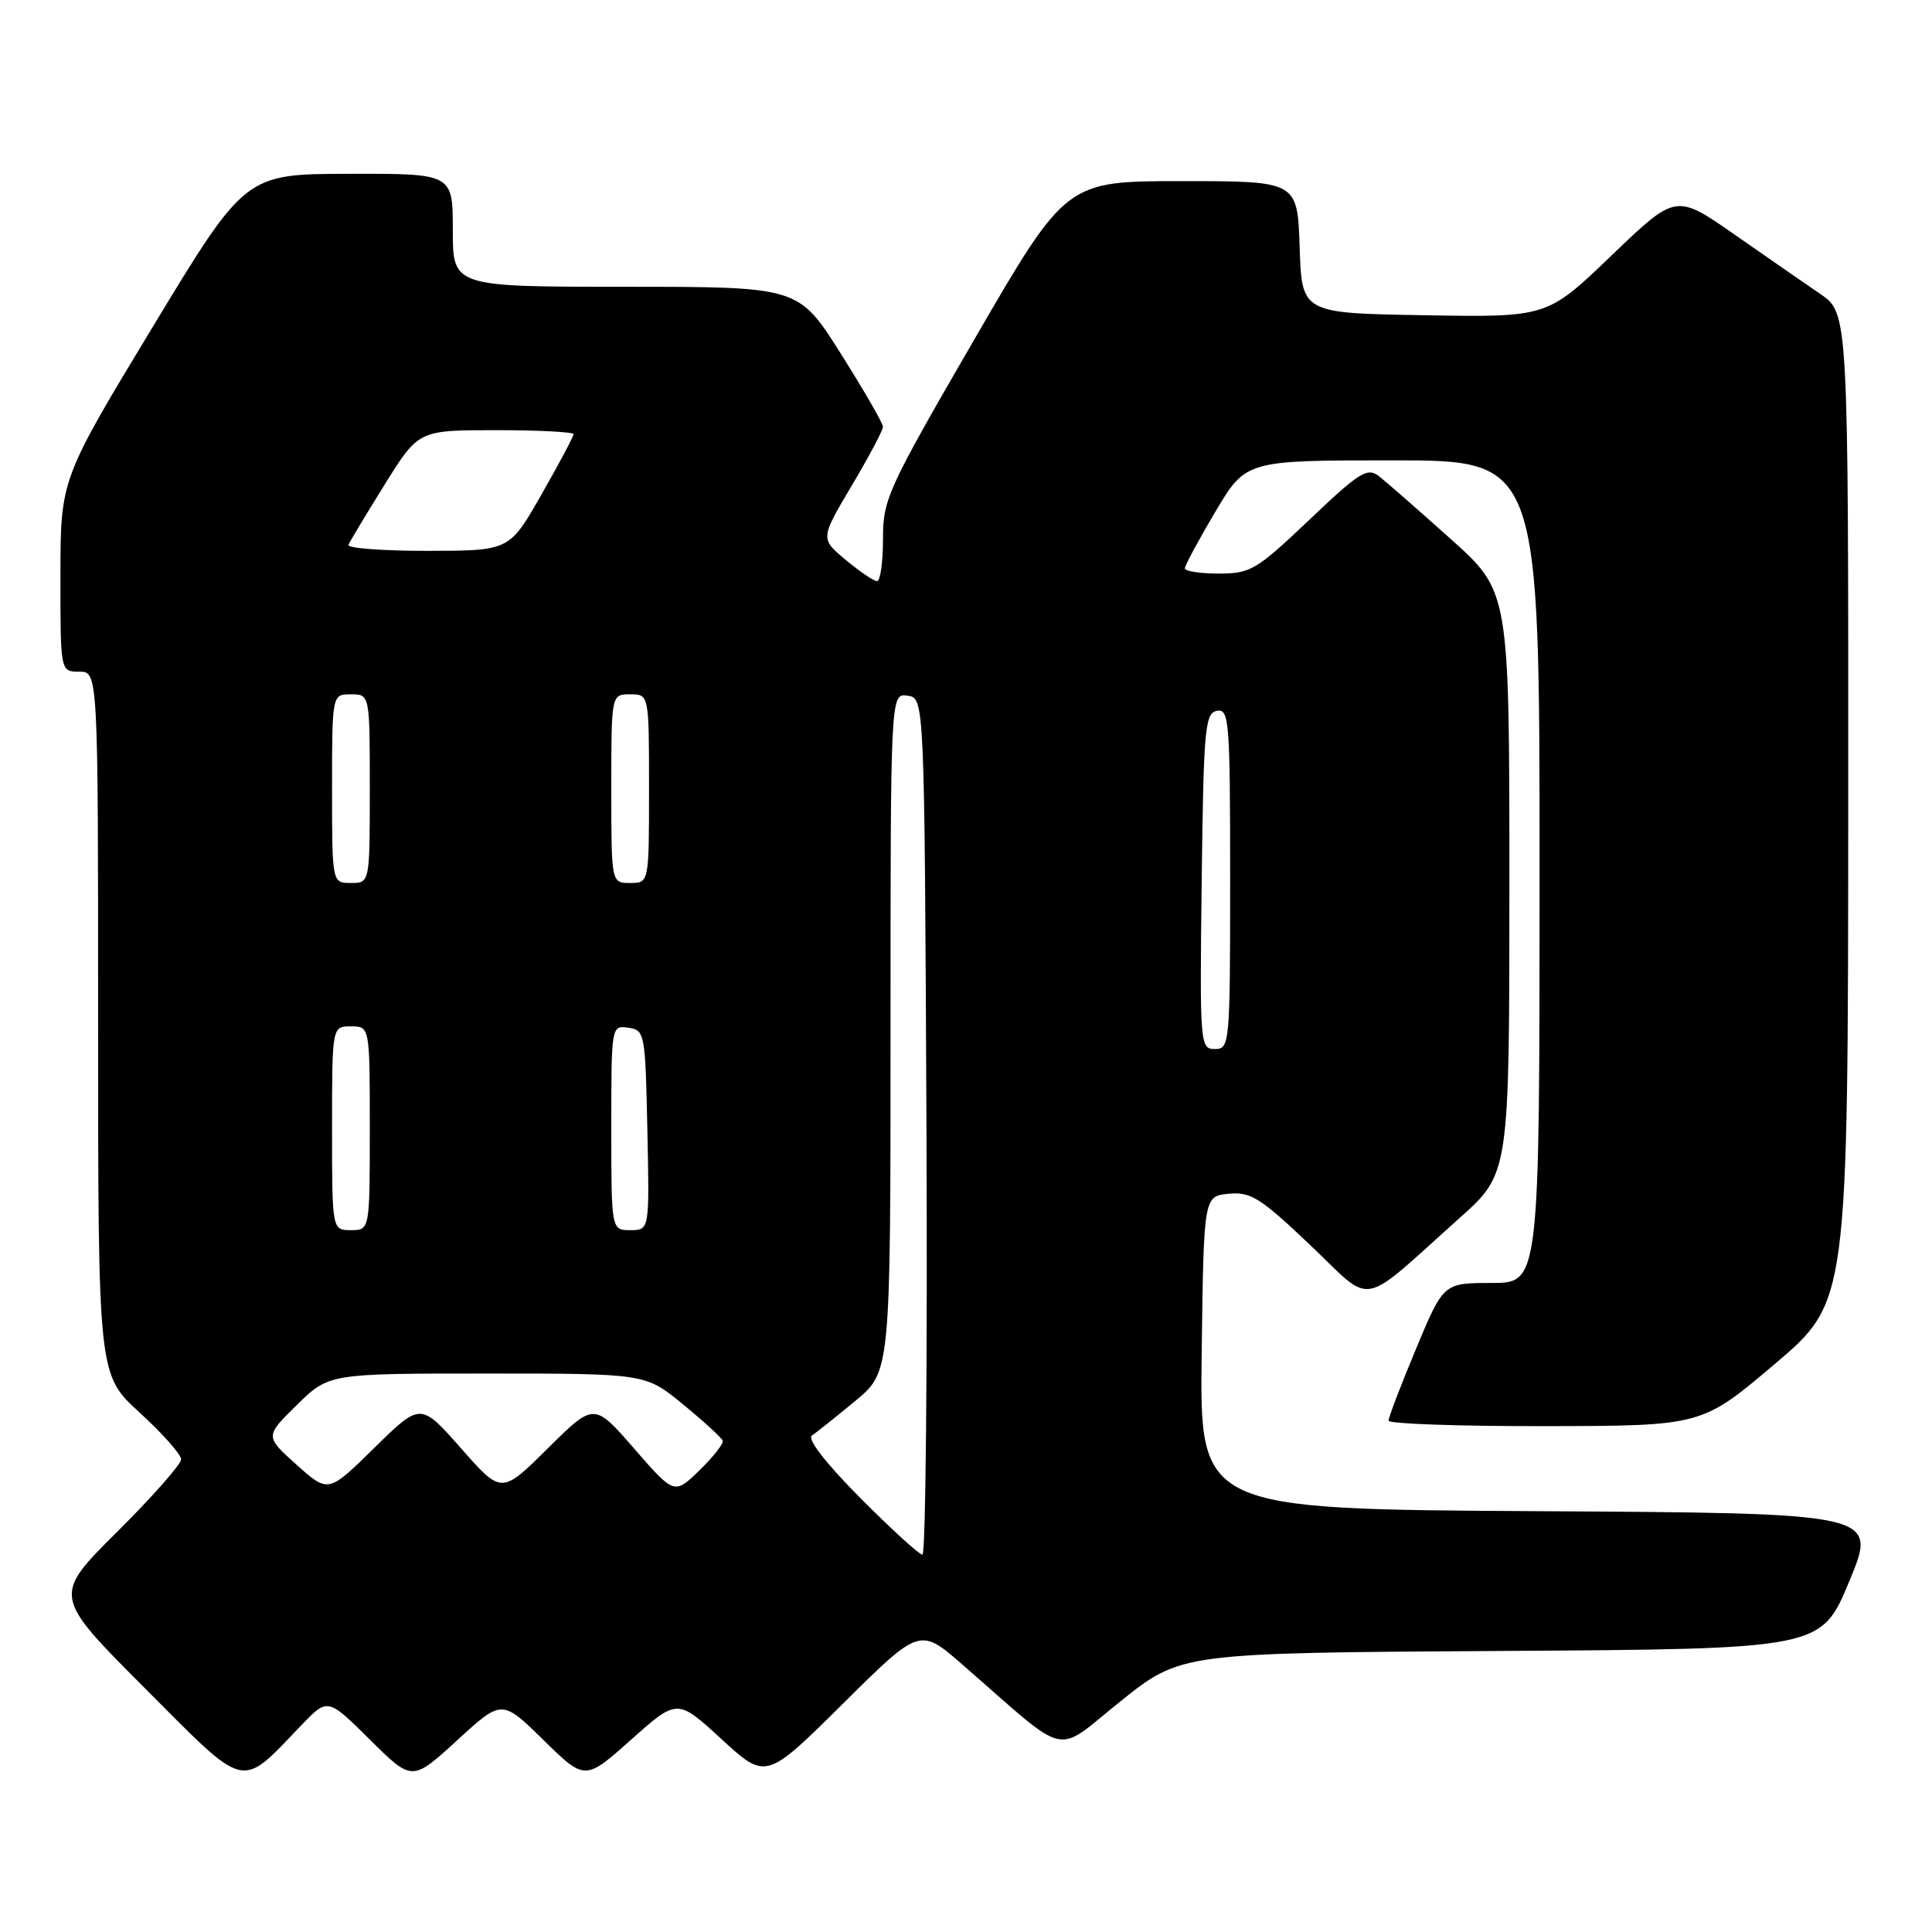 <?xml version="1.0" encoding="UTF-8" standalone="no"?>
<!DOCTYPE svg PUBLIC "-//W3C//DTD SVG 1.1//EN" "http://www.w3.org/Graphics/SVG/1.1/DTD/svg11.dtd" >
<svg xmlns="http://www.w3.org/2000/svg" xmlns:xlink="http://www.w3.org/1999/xlink" version="1.1" viewBox="0 0 256 256">
 <g >
 <path fill="currentColor"
d=" M 39.96 228.57 C 43.42 224.97 43.42 224.97 49.02 230.52 C 54.61 236.06 54.61 236.06 60.56 230.61 C 66.50 225.16 66.50 225.16 72.01 230.56 C 77.52 235.96 77.52 235.96 83.63 230.51 C 89.75 225.06 89.75 225.06 95.62 230.46 C 101.50 235.85 101.50 235.85 111.69 225.75 C 121.88 215.65 121.88 215.65 127.54 220.58 C 141.99 233.16 139.51 232.59 148.51 225.40 C 156.49 219.02 156.49 219.02 198.91 218.76 C 241.32 218.50 241.32 218.50 245.05 209.50 C 248.79 200.50 248.79 200.50 203.87 200.24 C 158.96 199.98 158.96 199.98 159.23 179.24 C 159.50 158.50 159.50 158.50 162.81 158.18 C 165.73 157.90 167.01 158.71 173.61 164.98 C 182.15 173.08 179.87 173.50 193.45 161.35 C 200.00 155.50 200.00 155.50 200.00 116.94 C 200.00 78.38 200.00 78.38 192.25 71.44 C 187.99 67.62 183.71 63.88 182.75 63.12 C 181.18 61.90 180.20 62.50 173.49 68.88 C 166.48 75.54 165.70 76.00 161.50 76.00 C 159.02 76.00 157.00 75.69 157.00 75.31 C 157.00 74.93 158.82 71.55 161.04 67.81 C 165.09 61.00 165.09 61.00 184.54 61.00 C 204.00 61.00 204.00 61.00 204.00 115.50 C 204.00 170.00 204.00 170.00 197.64 170.00 C 191.27 170.00 191.27 170.00 187.62 178.75 C 185.61 183.56 183.98 187.84 183.99 188.25 C 183.99 188.66 193.34 188.99 204.75 188.97 C 225.50 188.94 225.50 188.94 235.19 180.72 C 244.87 172.50 244.87 172.50 244.90 107.00 C 244.92 41.50 244.92 41.50 241.21 38.96 C 239.17 37.56 234.02 34.00 229.78 31.04 C 222.06 25.67 222.06 25.67 213.53 33.86 C 205.00 42.05 205.00 42.05 188.75 41.77 C 172.50 41.50 172.50 41.50 172.21 32.75 C 171.92 24.00 171.92 24.00 156.59 24.00 C 141.27 24.00 141.27 24.00 129.13 44.93 C 117.58 64.86 117.00 66.13 117.00 71.43 C 117.00 74.49 116.65 77.00 116.21 77.00 C 115.78 77.00 113.91 75.73 112.06 74.19 C 108.69 71.38 108.69 71.38 112.84 64.38 C 115.13 60.53 117.00 57.01 117.00 56.55 C 117.00 56.09 114.48 51.73 111.41 46.86 C 105.82 38.00 105.82 38.00 82.91 38.00 C 60.00 38.00 60.00 38.00 60.00 30.50 C 60.00 23.00 60.00 23.00 46.25 23.03 C 32.50 23.06 32.50 23.06 20.26 43.28 C 8.02 63.50 8.02 63.50 8.01 76.25 C 8.00 89.00 8.00 89.00 10.50 89.00 C 13.00 89.00 13.00 89.00 13.00 135.57 C 13.00 182.15 13.00 182.15 18.50 187.17 C 21.53 189.94 24.00 192.73 24.00 193.37 C 24.00 194.02 20.17 198.35 15.50 203.00 C 6.99 211.46 6.99 211.46 19.17 223.67 C 32.91 237.44 31.71 237.16 39.96 228.57 Z  M 113.97 198.47 C 109.42 193.88 106.92 190.66 107.58 190.22 C 108.17 189.82 110.76 187.76 113.33 185.63 C 118.00 181.76 118.00 181.76 118.00 136.81 C 118.00 91.86 118.00 91.86 120.25 92.18 C 122.50 92.50 122.50 92.50 122.76 149.25 C 122.90 180.46 122.66 206.00 122.23 206.00 C 121.80 206.00 118.09 202.61 113.97 198.47 Z  M 39.30 194.09 C 35.10 190.32 35.10 190.32 39.34 186.16 C 43.58 182.00 43.58 182.00 64.56 182.00 C 85.54 182.00 85.54 182.00 90.52 186.10 C 93.26 188.35 95.62 190.51 95.76 190.89 C 95.91 191.27 94.52 193.04 92.69 194.82 C 89.35 198.06 89.35 198.06 84.03 191.95 C 78.72 185.84 78.72 185.84 72.58 191.92 C 66.45 198.00 66.45 198.00 61.09 191.91 C 55.73 185.83 55.73 185.83 49.61 191.84 C 43.50 197.85 43.50 197.85 39.30 194.09 Z  M 44.00 149.50 C 44.00 136.00 44.00 136.00 46.50 136.00 C 49.00 136.00 49.00 136.00 49.00 149.50 C 49.00 163.00 49.00 163.00 46.50 163.00 C 44.00 163.00 44.00 163.00 44.00 149.50 Z  M 81.00 149.43 C 81.00 135.93 81.01 135.86 83.25 136.18 C 85.44 136.49 85.51 136.87 85.78 149.75 C 86.06 163.00 86.06 163.00 83.53 163.00 C 81.00 163.00 81.00 163.00 81.00 149.43 Z  M 159.23 116.76 C 159.48 96.50 159.66 94.50 161.25 94.19 C 162.87 93.88 163.00 95.47 163.00 116.43 C 163.00 138.40 162.95 139.00 160.98 139.00 C 159.01 139.00 158.97 138.49 159.23 116.76 Z  M 44.00 104.50 C 44.00 92.00 44.00 92.00 46.50 92.00 C 49.00 92.00 49.00 92.00 49.00 104.50 C 49.00 117.00 49.00 117.00 46.50 117.00 C 44.00 117.00 44.00 117.00 44.00 104.50 Z  M 81.00 104.50 C 81.00 92.00 81.00 92.00 83.50 92.00 C 86.00 92.00 86.00 92.00 86.00 104.50 C 86.00 117.00 86.00 117.00 83.50 117.00 C 81.00 117.00 81.00 117.00 81.00 104.50 Z  M 46.17 72.19 C 46.35 71.75 48.52 68.15 50.98 64.19 C 55.46 57.00 55.46 57.00 65.73 57.00 C 71.38 57.00 76.00 57.24 76.00 57.53 C 76.00 57.83 74.09 61.42 71.75 65.52 C 67.50 72.98 67.50 72.98 56.67 72.99 C 50.71 73.00 45.98 72.64 46.17 72.19 Z "/>
</g>
</svg>